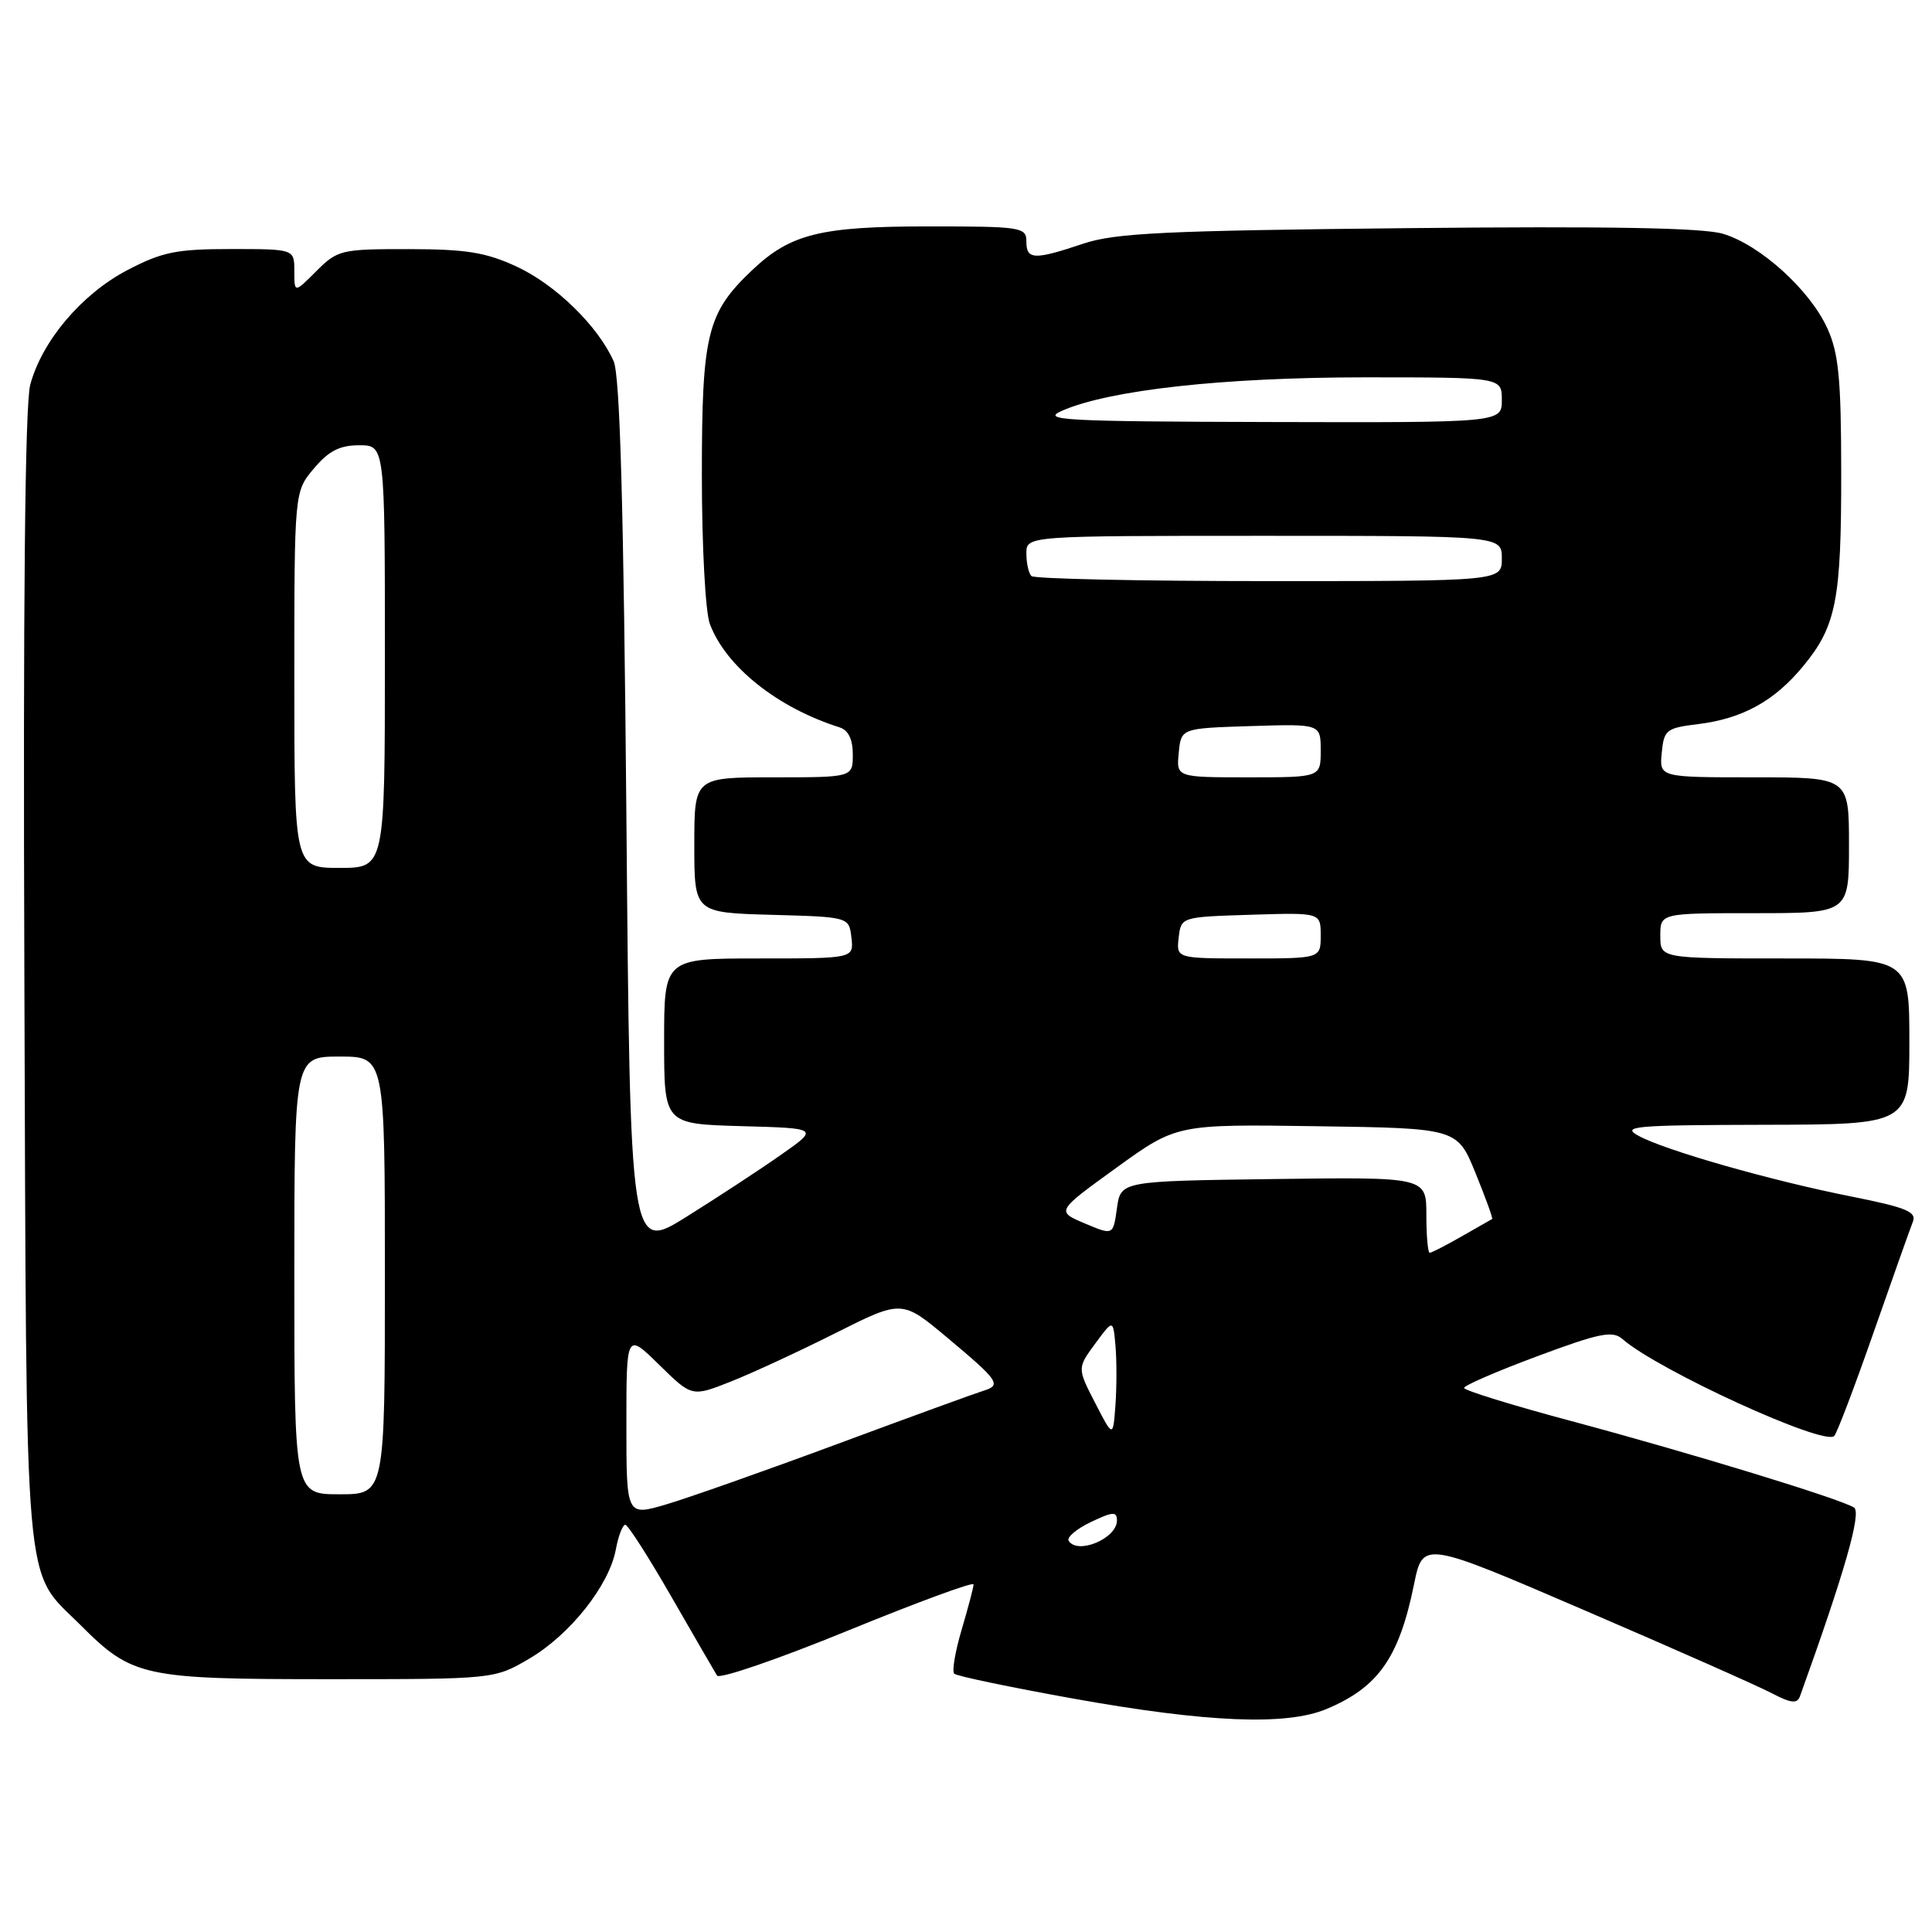 <?xml version="1.0" encoding="UTF-8" standalone="no"?>
<!DOCTYPE svg PUBLIC "-//W3C//DTD SVG 1.1//EN" "http://www.w3.org/Graphics/SVG/1.1/DTD/svg11.dtd" >
<svg xmlns="http://www.w3.org/2000/svg" xmlns:xlink="http://www.w3.org/1999/xlink" version="1.1" viewBox="0 0 256 256">
 <g >
 <path fill="currentColor"
d=" M 175.75 226.46 C 182.62 223.59 185.38 219.67 187.36 209.96 C 188.54 204.15 188.54 204.15 210.02 213.40 C 221.83 218.48 232.97 223.41 234.77 224.36 C 237.31 225.69 238.14 225.78 238.50 224.78 C 244.41 208.39 246.69 200.42 245.67 199.76 C 243.88 198.61 224.14 192.57 208.25 188.31 C 200.42 186.22 194.00 184.23 194.00 183.91 C 194.00 183.58 198.37 181.69 203.72 179.70 C 211.96 176.63 213.67 176.29 214.97 177.42 C 219.70 181.56 241.80 191.67 243.05 190.27 C 243.43 189.85 245.78 183.65 248.28 176.50 C 250.78 169.35 253.11 162.78 253.46 161.90 C 253.99 160.57 252.60 160.00 245.34 158.55 C 234.68 156.44 220.71 152.45 217.13 150.51 C 214.77 149.23 216.48 149.08 233.75 149.04 C 253.00 149.00 253.00 149.00 253.00 138.00 C 253.00 127.00 253.00 127.00 236.50 127.00 C 220.00 127.00 220.00 127.00 220.00 124.00 C 220.00 121.00 220.00 121.00 232.50 121.00 C 245.00 121.00 245.00 121.00 245.00 112.00 C 245.00 103.00 245.00 103.00 232.44 103.00 C 219.87 103.00 219.87 103.00 220.19 99.75 C 220.48 96.71 220.79 96.46 225.00 95.95 C 230.90 95.22 235.11 92.90 238.93 88.27 C 243.32 82.95 243.99 79.50 243.97 62.50 C 243.96 50.14 243.63 46.79 242.13 43.50 C 239.82 38.41 233.23 32.45 228.31 30.98 C 225.65 30.18 213.06 29.96 186.50 30.23 C 154.28 30.56 147.74 30.87 143.50 32.30 C 137.04 34.47 136.00 34.43 136.00 32.00 C 136.00 30.10 135.33 30.00 122.97 30.00 C 108.71 30.00 104.73 30.99 99.66 35.80 C 93.68 41.47 93.00 44.25 93.00 62.90 C 93.00 72.41 93.47 81.11 94.06 82.68 C 96.19 88.34 103.02 93.78 111.25 96.38 C 112.41 96.75 113.00 97.96 113.00 99.97 C 113.00 103.00 113.00 103.00 102.50 103.00 C 92.00 103.00 92.00 103.00 92.00 111.97 C 92.00 120.93 92.00 120.93 102.25 121.22 C 112.50 121.50 112.50 121.50 112.82 124.25 C 113.13 127.00 113.13 127.00 100.57 127.00 C 88.00 127.00 88.00 127.00 88.00 137.97 C 88.00 148.93 88.00 148.93 98.25 149.22 C 108.50 149.50 108.50 149.50 103.51 153.00 C 100.77 154.93 95.15 158.61 91.01 161.20 C 83.50 165.90 83.50 165.90 83.00 108.20 C 82.64 67.06 82.15 49.74 81.31 47.86 C 79.23 43.20 73.65 37.75 68.51 35.35 C 64.40 33.44 61.83 33.02 54.17 33.01 C 45.19 33.00 44.74 33.11 41.92 35.92 C 39.00 38.85 39.00 38.85 39.00 35.92 C 39.00 33.00 39.00 33.00 30.61 33.00 C 23.38 33.00 21.50 33.38 16.88 35.79 C 10.83 38.96 5.58 45.15 4.01 50.97 C 3.31 53.55 3.05 79.91 3.23 129.68 C 3.53 213.25 3.05 207.72 10.67 215.33 C 17.52 222.19 18.95 222.50 43.50 222.50 C 65.50 222.50 65.50 222.50 70.15 219.77 C 75.55 216.59 80.71 210.08 81.60 205.32 C 81.94 203.49 82.51 202.02 82.86 202.04 C 83.21 202.05 85.96 206.35 88.97 211.59 C 91.98 216.82 94.70 221.52 95.01 222.02 C 95.32 222.52 103.09 219.85 112.29 216.09 C 121.48 212.33 129.00 209.56 129.00 209.94 C 129.00 210.33 128.29 213.01 127.43 215.92 C 126.57 218.82 126.12 221.46 126.44 221.77 C 126.75 222.09 133.87 223.57 142.26 225.08 C 159.95 228.25 170.43 228.68 175.75 226.46 Z  M 141.60 204.16 C 141.32 203.71 142.64 202.59 144.54 201.68 C 147.47 200.29 148.00 200.25 148.00 201.48 C 148.00 203.86 142.77 206.05 141.60 204.16 Z  M 83.00 188.74 C 83.00 176.58 83.00 176.58 87.34 180.84 C 91.68 185.10 91.68 185.10 96.80 183.08 C 99.61 181.97 105.88 179.07 110.71 176.64 C 119.51 172.22 119.51 172.22 125.51 177.24 C 132.36 182.97 132.75 183.54 130.29 184.29 C 129.31 184.59 120.62 187.75 111.00 191.32 C 101.38 194.89 91.14 198.50 88.25 199.35 C 83.00 200.89 83.00 200.89 83.00 188.74 Z  M 39.00 169.00 C 39.00 140.00 39.00 140.00 45.00 140.00 C 51.00 140.00 51.00 140.00 51.00 169.00 C 51.00 198.00 51.00 198.00 45.00 198.00 C 39.00 198.00 39.00 198.00 39.00 169.00 Z  M 145.11 185.89 C 142.74 181.28 142.74 181.28 145.12 178.04 C 147.50 174.80 147.50 174.80 147.81 178.37 C 147.98 180.34 147.97 183.87 147.80 186.22 C 147.48 190.50 147.48 190.50 145.11 185.89 Z  M 189.00 160.98 C 189.00 155.96 189.00 155.96 168.75 156.23 C 148.50 156.50 148.50 156.50 148.00 160.10 C 147.50 163.70 147.50 163.70 143.72 162.10 C 139.95 160.50 139.95 160.50 147.93 154.73 C 155.92 148.96 155.92 148.96 174.51 149.23 C 193.10 149.50 193.10 149.50 195.52 155.45 C 196.85 158.72 197.84 161.45 197.72 161.52 C 197.60 161.58 195.79 162.62 193.69 163.82 C 191.60 165.02 189.69 166.00 189.44 166.00 C 189.20 166.00 189.00 163.74 189.00 160.98 Z  M 156.18 124.25 C 156.50 121.50 156.50 121.50 165.75 121.21 C 175.00 120.92 175.00 120.92 175.00 123.96 C 175.00 127.00 175.00 127.00 165.43 127.00 C 155.87 127.00 155.87 127.00 156.18 124.25 Z  M 39.00 90.08 C 39.00 65.15 39.00 65.15 41.59 62.08 C 43.55 59.75 45.01 59.00 47.59 59.00 C 51.00 59.00 51.00 59.00 51.00 87.00 C 51.00 115.00 51.00 115.00 45.00 115.00 C 39.00 115.00 39.00 115.00 39.00 90.08 Z  M 156.19 99.75 C 156.50 96.50 156.50 96.50 165.75 96.21 C 175.00 95.92 175.00 95.92 175.00 99.46 C 175.00 103.00 175.00 103.00 165.44 103.00 C 155.87 103.00 155.87 103.00 156.19 99.75 Z  M 136.67 76.33 C 136.30 75.97 136.00 74.62 136.00 73.33 C 136.00 71.00 136.00 71.00 167.50 71.00 C 199.00 71.00 199.00 71.00 199.00 74.00 C 199.00 77.00 199.00 77.00 168.17 77.00 C 151.21 77.00 137.03 76.70 136.67 76.33 Z  M 140.72 54.43 C 147.01 51.67 162.08 50.01 180.75 50.00 C 199.00 50.00 199.00 50.00 199.00 53.00 C 199.00 56.00 199.00 56.00 168.25 55.92 C 140.89 55.85 137.86 55.68 140.72 54.43 Z "/>
</g>
</svg>
